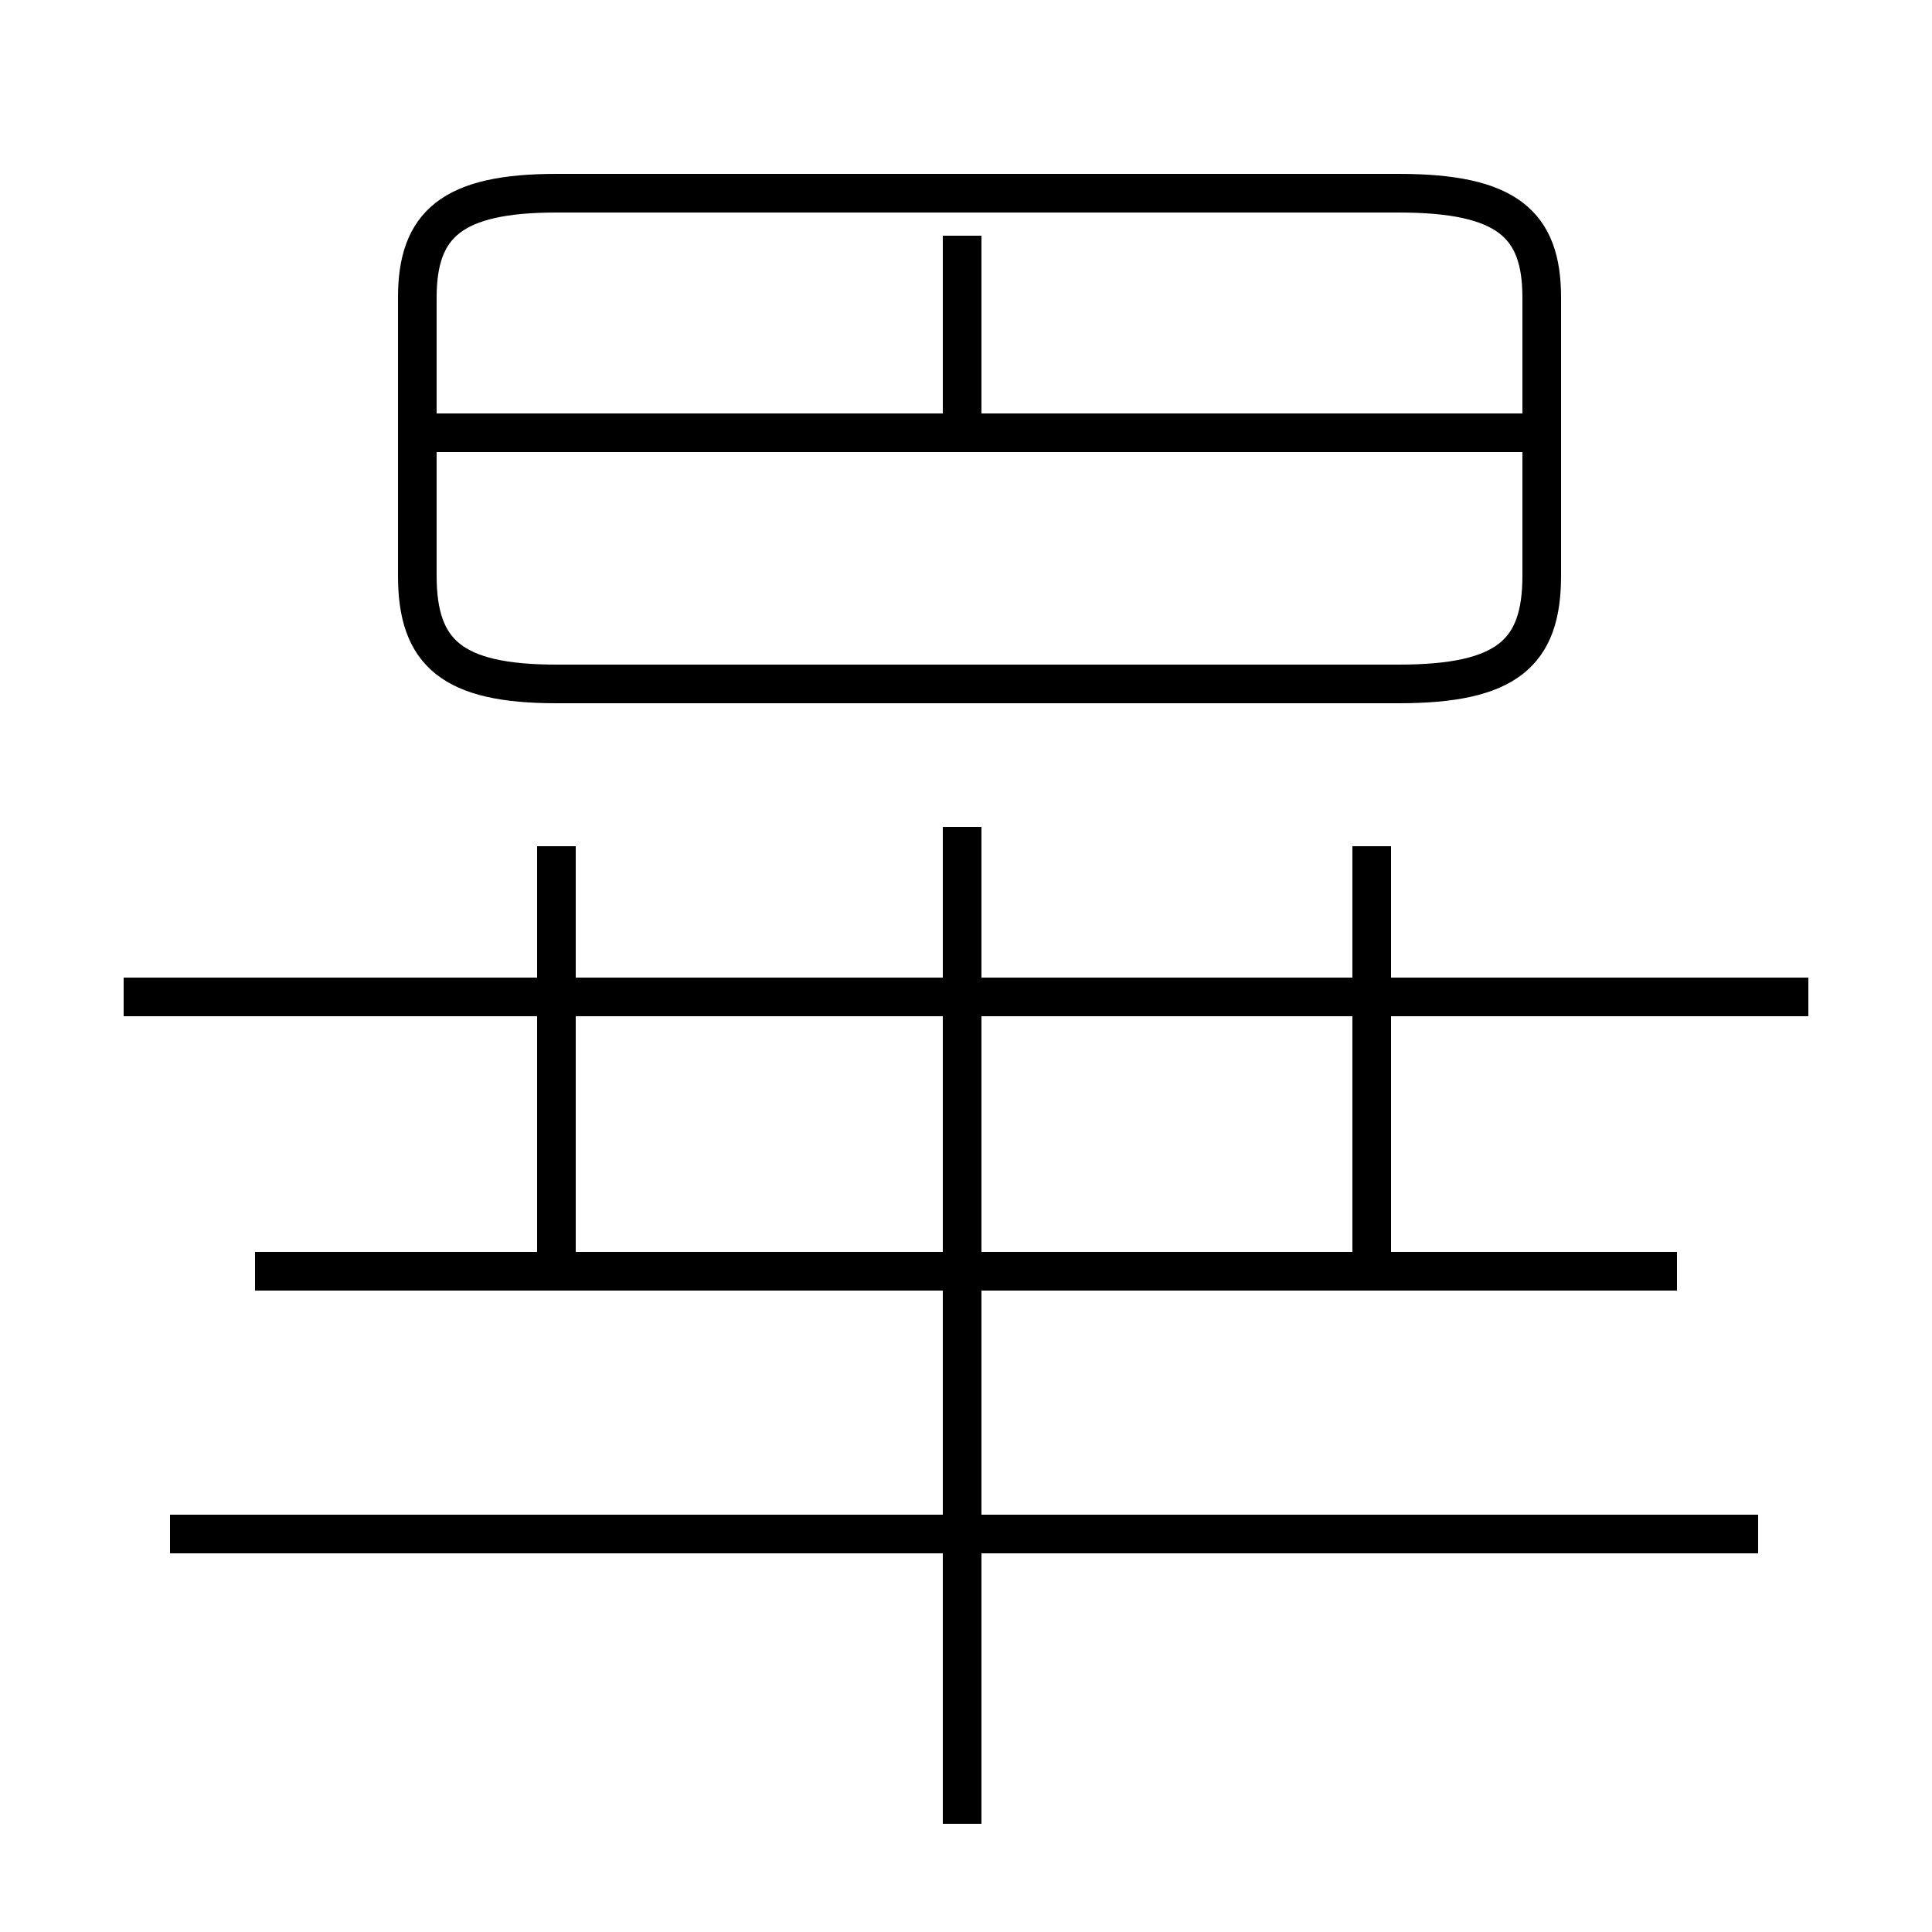 <?xml version='1.0' encoding='utf8'?>
<svg viewBox="0.0 -6.0 50.0 50.0" version="1.1" xmlns="http://www.w3.org/2000/svg">
<rect x="0.0" y="-6.0" width="50.0" height="50.0" fill="#808080" stroke="none"/>
<rect x="-1000" y="-1000" width="2000" height="2000" stroke="white" fill="white"/>
<g style="fill:white;stroke:#000000;  stroke-width:1">
<path d="M 14.4 -22.1 L 14.4 -11.2 M 24.9 3.2 L 24.9 -22.6 M 45.5 -4.3 L 4.4 -4.3 M 43.4 -11.1 L 6.6 -11.1 M 35.5 -11.2 L 35.5 -22.1 M 46.8 -18.2 L 3.2 -18.2 M 14.4 -26.3 L 36.2 -26.3 C 39.0 -26.3 39.9 -27.1 39.9 -29.1 L 39.9 -36.3 C 39.9 -38.2 39.0 -39.0 36.2 -39.0 L 14.4 -39.0 C 11.7 -39.0 10.8 -38.2 10.8 -36.3 L 10.8 -29.1 C 10.8 -27.1 11.7 -26.3 14.4 -26.3 Z M 39.8 -32.8 L 11.2 -32.8 M 24.9 -33.0 L 24.9 -37.9" transform="translate(0.0, 38.0)" />
</g>
</svg>